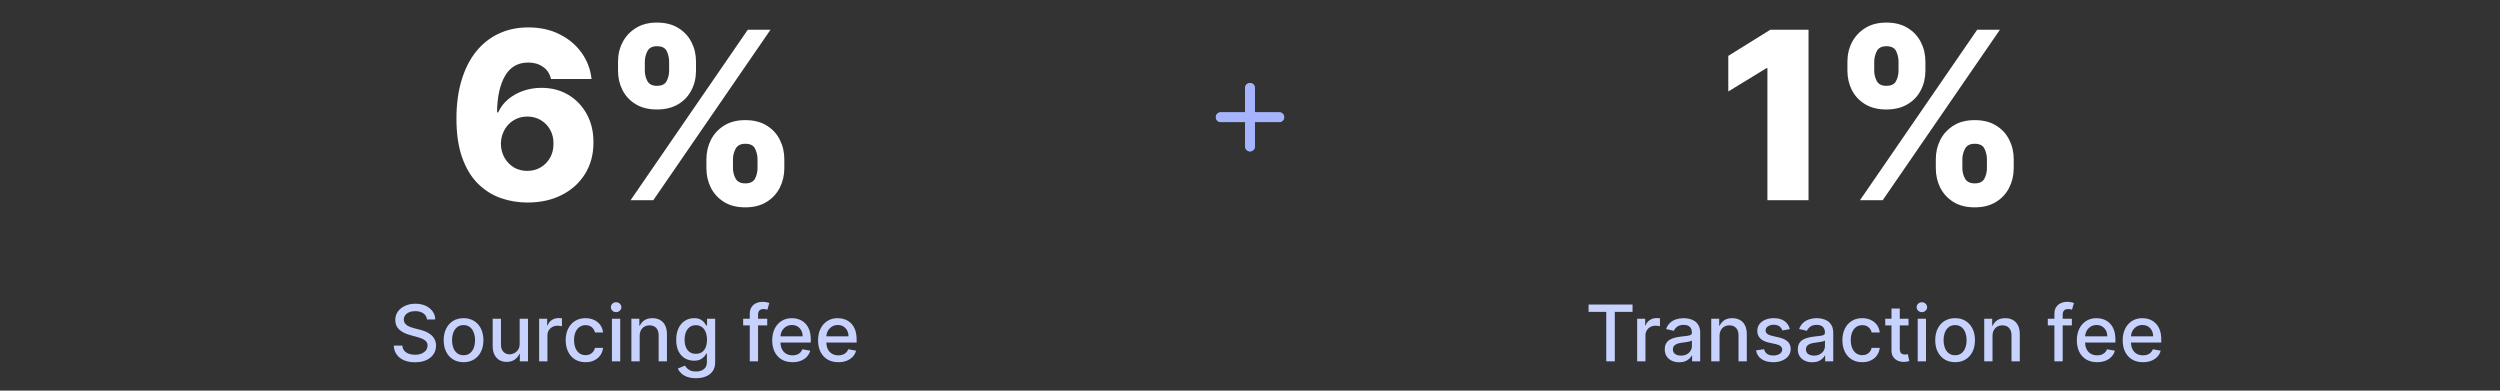 <svg width="512" height="80" viewBox="0 0 512 80" fill="none" xmlns="http://www.w3.org/2000/svg">
<rect x="0" y="0" width="512" height="80" fill="#333333" stroke="none"/>
<path d="M108.02 41.477C106.111 41.477 104.281 41.17 102.531 40.557C100.781 39.932 99.224 38.943 97.861 37.591C96.497 36.227 95.423 34.443 94.639 32.239C93.855 30.023 93.469 27.324 93.48 24.142C93.491 21.267 93.844 18.688 94.537 16.403C95.23 14.108 96.219 12.159 97.503 10.557C98.798 8.955 100.344 7.733 102.139 6.892C103.946 6.04 105.963 5.614 108.19 5.614C110.633 5.614 112.787 6.091 114.65 7.045C116.525 7.989 118.025 9.261 119.15 10.864C120.275 12.454 120.94 14.227 121.145 16.182H112.844C112.594 15.079 112.042 14.244 111.19 13.676C110.349 13.097 109.349 12.807 108.19 12.807C106.054 12.807 104.457 13.733 103.4 15.585C102.355 17.438 101.821 19.915 101.798 23.017H102.02C102.497 21.972 103.185 21.074 104.082 20.324C104.98 19.574 106.008 19 107.167 18.602C108.338 18.193 109.577 17.989 110.883 17.989C112.974 17.989 114.821 18.472 116.423 19.438C118.025 20.403 119.281 21.727 120.19 23.409C121.099 25.079 121.548 26.994 121.537 29.153C121.548 31.585 120.98 33.733 119.832 35.597C118.685 37.449 117.094 38.892 115.06 39.926C113.037 40.96 110.69 41.477 108.02 41.477ZM107.969 35C109.003 35 109.929 34.756 110.747 34.267C111.565 33.778 112.207 33.114 112.673 32.273C113.139 31.432 113.366 30.483 113.355 29.426C113.366 28.358 113.139 27.409 112.673 26.579C112.219 25.75 111.582 25.091 110.764 24.602C109.957 24.114 109.031 23.869 107.986 23.869C107.224 23.869 106.514 24.011 105.855 24.296C105.196 24.579 104.622 24.977 104.133 25.489C103.656 25.989 103.281 26.579 103.008 27.261C102.736 27.932 102.594 28.659 102.582 29.443C102.594 30.477 102.832 31.415 103.298 32.256C103.764 33.097 104.4 33.767 105.207 34.267C106.014 34.756 106.935 35 107.969 35ZM144.673 34.455V32.614C144.673 31.182 144.98 29.858 145.594 28.642C146.219 27.426 147.122 26.449 148.304 25.71C149.486 24.972 150.929 24.602 152.634 24.602C154.372 24.602 155.833 24.972 157.014 25.71C158.208 26.438 159.105 27.409 159.708 28.625C160.321 29.829 160.628 31.159 160.628 32.614V34.455C160.628 35.886 160.321 37.21 159.708 38.426C159.094 39.642 158.19 40.619 156.997 41.358C155.804 42.097 154.35 42.466 152.634 42.466C150.906 42.466 149.452 42.097 148.27 41.358C147.088 40.619 146.19 39.642 145.577 38.426C144.975 37.21 144.673 35.886 144.673 34.455ZM150.111 32.614V34.455C150.111 35.182 150.287 35.881 150.639 36.551C151.003 37.222 151.668 37.557 152.634 37.557C153.622 37.557 154.287 37.233 154.628 36.585C154.969 35.926 155.139 35.216 155.139 34.455V32.614C155.139 31.852 154.975 31.136 154.645 30.466C154.327 29.784 153.656 29.443 152.634 29.443C151.679 29.443 151.02 29.784 150.656 30.466C150.293 31.136 150.111 31.852 150.111 32.614ZM126.571 14.477V12.636C126.571 11.182 126.884 9.852 127.509 8.648C128.145 7.432 129.054 6.46 130.236 5.733C131.418 4.994 132.85 4.625 134.531 4.625C136.27 4.625 137.73 4.994 138.912 5.733C140.105 6.46 141.009 7.432 141.622 8.648C142.236 9.852 142.543 11.182 142.543 12.636V14.477C142.543 15.932 142.23 17.261 141.605 18.466C140.992 19.671 140.088 20.631 138.895 21.347C137.702 22.062 136.247 22.421 134.531 22.421C132.815 22.421 131.361 22.057 130.168 21.329C128.986 20.602 128.088 19.636 127.475 18.432C126.872 17.227 126.571 15.909 126.571 14.477ZM132.06 12.636V14.477C132.06 15.239 132.236 15.949 132.588 16.608C132.952 17.256 133.6 17.579 134.531 17.579C135.531 17.579 136.196 17.256 136.526 16.608C136.867 15.949 137.037 15.239 137.037 14.477V12.636C137.037 11.875 136.878 11.159 136.56 10.489C136.242 9.807 135.565 9.466 134.531 9.466C133.577 9.466 132.923 9.812 132.571 10.506C132.23 11.199 132.06 11.909 132.06 12.636ZM129.145 41L153.145 6.091H157.798L133.798 41H129.145Z" fill="white"/>
<path d="M87.445 65.421C87.385 64.883 87.135 64.466 86.695 64.171C86.256 63.871 85.703 63.722 85.036 63.722C84.559 63.722 84.146 63.797 83.798 63.949C83.449 64.097 83.178 64.301 82.985 64.562C82.796 64.82 82.701 65.114 82.701 65.443C82.701 65.72 82.765 65.958 82.894 66.159C83.027 66.36 83.199 66.528 83.411 66.665C83.627 66.797 83.858 66.909 84.104 67C84.351 67.087 84.587 67.159 84.815 67.216L85.951 67.511C86.322 67.602 86.703 67.725 87.093 67.881C87.483 68.036 87.845 68.24 88.178 68.494C88.512 68.748 88.781 69.062 88.985 69.438C89.193 69.812 89.298 70.261 89.298 70.784C89.298 71.443 89.127 72.028 88.786 72.54C88.449 73.051 87.959 73.454 87.315 73.75C86.674 74.046 85.9 74.193 84.991 74.193C84.12 74.193 83.366 74.055 82.729 73.778C82.093 73.502 81.595 73.11 81.235 72.602C80.875 72.091 80.676 71.485 80.638 70.784H82.4C82.434 71.204 82.57 71.555 82.809 71.835C83.051 72.112 83.36 72.318 83.735 72.454C84.114 72.587 84.529 72.653 84.979 72.653C85.476 72.653 85.917 72.576 86.303 72.421C86.693 72.261 87 72.042 87.224 71.761C87.447 71.477 87.559 71.146 87.559 70.767C87.559 70.422 87.46 70.14 87.263 69.921C87.07 69.701 86.807 69.519 86.474 69.375C86.144 69.231 85.771 69.104 85.354 68.994L83.979 68.619C83.048 68.365 82.309 67.992 81.763 67.5C81.222 67.008 80.951 66.356 80.951 65.546C80.951 64.875 81.133 64.29 81.496 63.79C81.86 63.29 82.353 62.901 82.974 62.625C83.595 62.345 84.296 62.205 85.076 62.205C85.864 62.205 86.559 62.343 87.161 62.619C87.767 62.896 88.245 63.276 88.593 63.761C88.942 64.242 89.123 64.796 89.138 65.421H87.445ZM94.935 74.176C94.117 74.176 93.403 73.989 92.793 73.614C92.183 73.239 91.71 72.714 91.373 72.04C91.036 71.365 90.867 70.578 90.867 69.676C90.867 68.771 91.036 67.979 91.373 67.301C91.71 66.623 92.183 66.097 92.793 65.722C93.403 65.347 94.117 65.159 94.935 65.159C95.754 65.159 96.468 65.347 97.077 65.722C97.687 66.097 98.161 66.623 98.498 67.301C98.835 67.979 99.004 68.771 99.004 69.676C99.004 70.578 98.835 71.365 98.498 72.04C98.161 72.714 97.687 73.239 97.077 73.614C96.468 73.989 95.754 74.176 94.935 74.176ZM94.941 72.75C95.471 72.75 95.911 72.61 96.259 72.329C96.608 72.049 96.865 71.676 97.032 71.21C97.202 70.744 97.288 70.231 97.288 69.671C97.288 69.114 97.202 68.602 97.032 68.136C96.865 67.667 96.608 67.29 96.259 67.006C95.911 66.722 95.471 66.579 94.941 66.579C94.407 66.579 93.964 66.722 93.612 67.006C93.263 67.29 93.004 67.667 92.833 68.136C92.666 68.602 92.583 69.114 92.583 69.671C92.583 70.231 92.666 70.744 92.833 71.21C93.004 71.676 93.263 72.049 93.612 72.329C93.964 72.61 94.407 72.75 94.941 72.75ZM106.428 70.381V65.273H108.133V74H106.462V72.489H106.371C106.171 72.954 105.849 73.343 105.406 73.653C104.966 73.96 104.419 74.114 103.763 74.114C103.203 74.114 102.707 73.99 102.275 73.744C101.847 73.494 101.51 73.125 101.263 72.636C101.021 72.148 100.9 71.544 100.9 70.824V65.273H102.599V70.619C102.599 71.214 102.763 71.688 103.093 72.04C103.423 72.392 103.851 72.568 104.377 72.568C104.695 72.568 105.012 72.489 105.326 72.329C105.644 72.171 105.907 71.93 106.116 71.608C106.328 71.286 106.432 70.877 106.428 70.381ZM110.415 74V65.273H112.058V66.659H112.148C112.308 66.189 112.588 65.82 112.989 65.551C113.395 65.278 113.853 65.142 114.364 65.142C114.47 65.142 114.595 65.146 114.739 65.153C114.887 65.161 115.003 65.171 115.086 65.182V66.807C115.018 66.788 114.897 66.767 114.722 66.744C114.548 66.718 114.374 66.704 114.2 66.704C113.798 66.704 113.44 66.79 113.126 66.96C112.815 67.127 112.569 67.36 112.387 67.659C112.205 67.954 112.114 68.292 112.114 68.671V74H110.415ZM119.92 74.176C119.075 74.176 118.348 73.985 117.738 73.602C117.132 73.216 116.666 72.684 116.34 72.006C116.014 71.328 115.852 70.551 115.852 69.676C115.852 68.79 116.018 68.008 116.352 67.329C116.685 66.648 117.155 66.115 117.761 65.733C118.367 65.35 119.081 65.159 119.903 65.159C120.566 65.159 121.156 65.282 121.675 65.528C122.194 65.771 122.613 66.112 122.931 66.551C123.253 66.99 123.444 67.504 123.505 68.091H121.852C121.761 67.682 121.552 67.329 121.227 67.034C120.905 66.739 120.473 66.591 119.931 66.591C119.458 66.591 119.043 66.716 118.687 66.966C118.335 67.212 118.06 67.564 117.863 68.023C117.666 68.477 117.567 69.015 117.567 69.636C117.567 70.273 117.664 70.822 117.857 71.284C118.05 71.746 118.323 72.104 118.675 72.358C119.031 72.612 119.45 72.739 119.931 72.739C120.253 72.739 120.545 72.68 120.806 72.562C121.071 72.441 121.293 72.269 121.471 72.046C121.653 71.822 121.78 71.553 121.852 71.239H123.505C123.444 71.803 123.261 72.307 122.954 72.75C122.647 73.193 122.236 73.542 121.721 73.796C121.21 74.049 120.609 74.176 119.92 74.176ZM125.322 74V65.273H127.021V74H125.322ZM126.18 63.926C125.884 63.926 125.63 63.828 125.418 63.631C125.21 63.43 125.106 63.191 125.106 62.915C125.106 62.635 125.21 62.396 125.418 62.199C125.63 61.998 125.884 61.898 126.18 61.898C126.475 61.898 126.727 61.998 126.935 62.199C127.147 62.396 127.254 62.635 127.254 62.915C127.254 63.191 127.147 63.43 126.935 63.631C126.727 63.828 126.475 63.926 126.18 63.926ZM131.005 68.818V74H129.306V65.273H130.937V66.693H131.045C131.246 66.231 131.56 65.86 131.988 65.579C132.42 65.299 132.963 65.159 133.619 65.159C134.213 65.159 134.734 65.284 135.181 65.534C135.628 65.78 135.975 66.148 136.221 66.636C136.467 67.125 136.59 67.729 136.59 68.449V74H134.891V68.653C134.891 68.021 134.727 67.526 134.397 67.171C134.067 66.811 133.615 66.631 133.039 66.631C132.645 66.631 132.295 66.716 131.988 66.886C131.685 67.057 131.444 67.307 131.266 67.636C131.092 67.962 131.005 68.356 131.005 68.818ZM142.528 77.454C141.835 77.454 141.238 77.364 140.738 77.182C140.242 77 139.836 76.76 139.522 76.46C139.208 76.161 138.973 75.833 138.817 75.477L140.278 74.875C140.38 75.042 140.516 75.218 140.687 75.403C140.861 75.593 141.096 75.754 141.391 75.886C141.691 76.019 142.075 76.085 142.545 76.085C143.189 76.085 143.721 75.928 144.141 75.614C144.562 75.303 144.772 74.807 144.772 74.125V72.409H144.664C144.562 72.595 144.414 72.801 144.221 73.028C144.031 73.256 143.77 73.453 143.437 73.619C143.103 73.786 142.67 73.869 142.136 73.869C141.446 73.869 140.825 73.708 140.272 73.386C139.723 73.061 139.287 72.581 138.965 71.949C138.647 71.312 138.488 70.53 138.488 69.602C138.488 68.674 138.645 67.879 138.96 67.216C139.278 66.553 139.713 66.046 140.266 65.693C140.819 65.337 141.446 65.159 142.147 65.159C142.689 65.159 143.126 65.25 143.46 65.432C143.793 65.61 144.052 65.818 144.238 66.057C144.427 66.296 144.573 66.506 144.675 66.688H144.8V65.273H146.465V74.193C146.465 74.943 146.291 75.559 145.942 76.04C145.594 76.521 145.122 76.877 144.528 77.108C143.937 77.339 143.27 77.454 142.528 77.454ZM142.511 72.46C142.999 72.46 143.412 72.347 143.749 72.119C144.09 71.888 144.348 71.559 144.522 71.131C144.7 70.699 144.789 70.182 144.789 69.579C144.789 68.992 144.702 68.475 144.528 68.028C144.353 67.581 144.098 67.233 143.761 66.983C143.424 66.729 143.007 66.602 142.511 66.602C141.999 66.602 141.573 66.735 141.232 67C140.891 67.261 140.634 67.617 140.46 68.068C140.289 68.519 140.204 69.023 140.204 69.579C140.204 70.151 140.291 70.653 140.465 71.085C140.639 71.517 140.897 71.854 141.238 72.097C141.583 72.339 142.007 72.46 142.511 72.46ZM157.131 65.273V66.636H152.2V65.273H157.131ZM153.552 74V64.261C153.552 63.716 153.671 63.263 153.91 62.903C154.148 62.54 154.465 62.269 154.859 62.091C155.253 61.909 155.681 61.818 156.143 61.818C156.484 61.818 156.775 61.847 157.018 61.903C157.26 61.956 157.44 62.006 157.558 62.051L157.16 63.426C157.08 63.403 156.978 63.377 156.853 63.347C156.728 63.312 156.576 63.295 156.398 63.295C155.986 63.295 155.69 63.398 155.512 63.602C155.338 63.807 155.251 64.102 155.251 64.489V74H153.552ZM162.302 74.176C161.442 74.176 160.701 73.992 160.08 73.625C159.463 73.254 158.986 72.733 158.648 72.062C158.315 71.388 158.148 70.599 158.148 69.693C158.148 68.799 158.315 68.011 158.648 67.329C158.986 66.648 159.455 66.115 160.058 65.733C160.664 65.35 161.372 65.159 162.183 65.159C162.675 65.159 163.152 65.24 163.614 65.403C164.076 65.566 164.491 65.822 164.859 66.171C165.226 66.519 165.516 66.972 165.728 67.528C165.94 68.081 166.046 68.754 166.046 69.546V70.148H159.109V68.875H164.381C164.381 68.428 164.29 68.032 164.109 67.688C163.927 67.339 163.671 67.064 163.342 66.864C163.016 66.663 162.633 66.562 162.194 66.562C161.717 66.562 161.3 66.68 160.944 66.915C160.592 67.146 160.319 67.449 160.126 67.824C159.936 68.195 159.842 68.599 159.842 69.034V70.028C159.842 70.612 159.944 71.108 160.148 71.517C160.357 71.926 160.647 72.239 161.018 72.454C161.389 72.667 161.823 72.773 162.319 72.773C162.641 72.773 162.934 72.727 163.2 72.636C163.465 72.542 163.694 72.401 163.887 72.216C164.08 72.03 164.228 71.801 164.33 71.528L165.938 71.818C165.809 72.292 165.578 72.706 165.245 73.062C164.915 73.415 164.501 73.689 164.001 73.886C163.504 74.079 162.938 74.176 162.302 74.176ZM171.692 74.176C170.833 74.176 170.092 73.992 169.471 73.625C168.853 73.254 168.376 72.733 168.039 72.062C167.706 71.388 167.539 70.599 167.539 69.693C167.539 68.799 167.706 68.011 168.039 67.329C168.376 66.648 168.846 66.115 169.448 65.733C170.054 65.35 170.763 65.159 171.573 65.159C172.066 65.159 172.543 65.24 173.005 65.403C173.467 65.566 173.882 65.822 174.249 66.171C174.617 66.519 174.906 66.972 175.119 67.528C175.331 68.081 175.437 68.754 175.437 69.546V70.148H168.499V68.875H173.772C173.772 68.428 173.681 68.032 173.499 67.688C173.317 67.339 173.062 67.064 172.732 66.864C172.406 66.663 172.024 66.562 171.585 66.562C171.107 66.562 170.691 66.68 170.335 66.915C169.982 67.146 169.71 67.449 169.516 67.824C169.327 68.195 169.232 68.599 169.232 69.034V70.028C169.232 70.612 169.335 71.108 169.539 71.517C169.747 71.926 170.037 72.239 170.408 72.454C170.78 72.667 171.213 72.773 171.71 72.773C172.031 72.773 172.325 72.727 172.59 72.636C172.855 72.542 173.085 72.401 173.278 72.216C173.471 72.03 173.619 71.801 173.721 71.528L175.329 71.818C175.2 72.292 174.969 72.706 174.636 73.062C174.306 73.415 173.891 73.689 173.391 73.886C172.895 74.079 172.329 74.176 171.692 74.176Z" fill="#C7D2FE"/>
<path d="M370.386 6.091V41H361.966V13.966H361.761L353.954 18.739V11.443L362.562 6.091H370.386ZM396.455 34.455V32.614C396.455 31.182 396.761 29.858 397.375 28.642C398 27.426 398.904 26.449 400.085 25.71C401.267 24.972 402.71 24.602 404.415 24.602C406.154 24.602 407.614 24.972 408.796 25.71C409.989 26.438 410.887 27.409 411.489 28.625C412.102 29.829 412.409 31.159 412.409 32.614V34.455C412.409 35.886 412.102 37.21 411.489 38.426C410.875 39.642 409.972 40.619 408.779 41.358C407.585 42.097 406.131 42.466 404.415 42.466C402.688 42.466 401.233 42.097 400.051 41.358C398.869 40.619 397.972 39.642 397.358 38.426C396.756 37.21 396.455 35.886 396.455 34.455ZM401.892 32.614V34.455C401.892 35.182 402.068 35.881 402.421 36.551C402.784 37.222 403.449 37.557 404.415 37.557C405.404 37.557 406.068 37.233 406.409 36.585C406.75 35.926 406.921 35.216 406.921 34.455V32.614C406.921 31.852 406.756 31.136 406.426 30.466C406.108 29.784 405.438 29.443 404.415 29.443C403.46 29.443 402.801 29.784 402.438 30.466C402.074 31.136 401.892 31.852 401.892 32.614ZM378.352 14.477V12.636C378.352 11.182 378.665 9.852 379.29 8.648C379.926 7.432 380.835 6.46 382.017 5.733C383.199 4.994 384.631 4.625 386.313 4.625C388.051 4.625 389.511 4.994 390.693 5.733C391.886 6.46 392.79 7.432 393.404 8.648C394.017 9.852 394.324 11.182 394.324 12.636V14.477C394.324 15.932 394.012 17.261 393.387 18.466C392.773 19.671 391.869 20.631 390.676 21.347C389.483 22.062 388.029 22.421 386.313 22.421C384.597 22.421 383.142 22.057 381.949 21.329C380.767 20.602 379.869 19.636 379.256 18.432C378.654 17.227 378.352 15.909 378.352 14.477ZM383.841 12.636V14.477C383.841 15.239 384.017 15.949 384.369 16.608C384.733 17.256 385.381 17.579 386.313 17.579C387.313 17.579 387.977 17.256 388.307 16.608C388.648 15.949 388.818 15.239 388.818 14.477V12.636C388.818 11.875 388.659 11.159 388.341 10.489C388.023 9.807 387.347 9.466 386.313 9.466C385.358 9.466 384.705 9.812 384.352 10.506C384.012 11.199 383.841 11.909 383.841 12.636ZM380.926 41L404.926 6.091H409.58L385.58 41H380.926Z" fill="white"/>
<path d="M325.337 63.875V62.364H334.343V63.875H330.712V74H328.962V63.875H325.337ZM335.29 74V65.273H336.933V66.659H337.023C337.183 66.189 337.463 65.82 337.864 65.551C338.27 65.278 338.728 65.142 339.239 65.142C339.345 65.142 339.47 65.146 339.614 65.153C339.762 65.161 339.878 65.171 339.961 65.182V66.807C339.893 66.788 339.772 66.767 339.597 66.744C339.423 66.718 339.249 66.704 339.075 66.704C338.673 66.704 338.315 66.79 338.001 66.96C337.69 67.127 337.444 67.36 337.262 67.659C337.08 67.954 336.989 68.292 336.989 68.671V74H335.29ZM343.893 74.193C343.34 74.193 342.84 74.091 342.393 73.886C341.946 73.678 341.592 73.377 341.33 72.983C341.073 72.589 340.944 72.106 340.944 71.534C340.944 71.042 341.039 70.636 341.228 70.318C341.417 70 341.673 69.748 341.995 69.562C342.317 69.377 342.677 69.237 343.075 69.142C343.472 69.047 343.878 68.975 344.29 68.926C344.813 68.865 345.237 68.816 345.563 68.778C345.889 68.737 346.126 68.671 346.273 68.579C346.421 68.489 346.495 68.341 346.495 68.136V68.097C346.495 67.6 346.355 67.216 346.075 66.943C345.798 66.671 345.385 66.534 344.836 66.534C344.264 66.534 343.813 66.661 343.484 66.915C343.158 67.165 342.933 67.443 342.808 67.75L341.211 67.386C341.4 66.856 341.677 66.428 342.04 66.102C342.408 65.773 342.83 65.534 343.308 65.386C343.785 65.235 344.287 65.159 344.813 65.159C345.162 65.159 345.531 65.201 345.921 65.284C346.315 65.364 346.683 65.511 347.023 65.727C347.368 65.943 347.65 66.252 347.87 66.653C348.09 67.051 348.2 67.568 348.2 68.204V74H346.54V72.807H346.472C346.362 73.026 346.198 73.242 345.978 73.454C345.758 73.667 345.476 73.843 345.131 73.983C344.787 74.123 344.374 74.193 343.893 74.193ZM344.262 72.829C344.732 72.829 345.133 72.737 345.467 72.551C345.804 72.365 346.059 72.123 346.234 71.824C346.412 71.521 346.501 71.197 346.501 70.852V69.727C346.44 69.788 346.323 69.845 346.148 69.898C345.978 69.947 345.783 69.99 345.563 70.028C345.344 70.062 345.129 70.095 344.921 70.125C344.713 70.151 344.539 70.174 344.398 70.193C344.069 70.235 343.768 70.305 343.495 70.403C343.226 70.502 343.01 70.644 342.847 70.829C342.688 71.011 342.609 71.254 342.609 71.557C342.609 71.977 342.764 72.296 343.075 72.511C343.385 72.724 343.781 72.829 344.262 72.829ZM352.161 68.818V74H350.462V65.273H352.093V66.693H352.201C352.402 66.231 352.716 65.86 353.144 65.579C353.576 65.299 354.12 65.159 354.775 65.159C355.37 65.159 355.89 65.284 356.337 65.534C356.784 65.78 357.131 66.148 357.377 66.636C357.623 67.125 357.746 67.729 357.746 68.449V74H356.048V68.653C356.048 68.021 355.883 67.526 355.553 67.171C355.224 66.811 354.771 66.631 354.195 66.631C353.801 66.631 353.451 66.716 353.144 66.886C352.841 67.057 352.601 67.307 352.423 67.636C352.248 67.962 352.161 68.356 352.161 68.818ZM366.565 67.403L365.025 67.676C364.96 67.479 364.858 67.292 364.718 67.114C364.582 66.936 364.396 66.79 364.161 66.676C363.926 66.562 363.633 66.506 363.281 66.506C362.799 66.506 362.398 66.614 362.076 66.829C361.754 67.042 361.593 67.316 361.593 67.653C361.593 67.945 361.701 68.18 361.917 68.358C362.133 68.536 362.481 68.682 362.962 68.796L364.349 69.114C365.152 69.299 365.75 69.585 366.144 69.972C366.538 70.358 366.735 70.86 366.735 71.477C366.735 72 366.584 72.466 366.281 72.875C365.981 73.28 365.563 73.599 365.025 73.829C364.491 74.061 363.871 74.176 363.167 74.176C362.19 74.176 361.392 73.968 360.775 73.551C360.157 73.131 359.779 72.534 359.638 71.761L361.281 71.511C361.383 71.939 361.593 72.263 361.911 72.483C362.229 72.699 362.644 72.807 363.156 72.807C363.712 72.807 364.157 72.691 364.491 72.46C364.824 72.225 364.991 71.939 364.991 71.602C364.991 71.329 364.888 71.1 364.684 70.915C364.483 70.729 364.174 70.589 363.758 70.494L362.281 70.171C361.466 69.985 360.864 69.689 360.474 69.284C360.087 68.879 359.894 68.365 359.894 67.744C359.894 67.229 360.038 66.778 360.326 66.392C360.614 66.006 361.012 65.704 361.519 65.489C362.027 65.269 362.608 65.159 363.263 65.159C364.207 65.159 364.949 65.364 365.491 65.773C366.032 66.178 366.39 66.722 366.565 67.403ZM371.143 74.193C370.59 74.193 370.09 74.091 369.643 73.886C369.196 73.678 368.842 73.377 368.58 72.983C368.323 72.589 368.194 72.106 368.194 71.534C368.194 71.042 368.289 70.636 368.478 70.318C368.667 70 368.923 69.748 369.245 69.562C369.567 69.377 369.927 69.237 370.325 69.142C370.722 69.047 371.128 68.975 371.54 68.926C372.063 68.865 372.487 68.816 372.813 68.778C373.139 68.737 373.376 68.671 373.523 68.579C373.671 68.489 373.745 68.341 373.745 68.136V68.097C373.745 67.6 373.605 67.216 373.325 66.943C373.048 66.671 372.635 66.534 372.086 66.534C371.514 66.534 371.063 66.661 370.734 66.915C370.408 67.165 370.183 67.443 370.058 67.75L368.461 67.386C368.65 66.856 368.927 66.428 369.29 66.102C369.658 65.773 370.08 65.534 370.558 65.386C371.035 65.235 371.537 65.159 372.063 65.159C372.412 65.159 372.781 65.201 373.171 65.284C373.565 65.364 373.933 65.511 374.273 65.727C374.618 65.943 374.9 66.252 375.12 66.653C375.34 67.051 375.45 67.568 375.45 68.204V74H373.79V72.807H373.722C373.612 73.026 373.448 73.242 373.228 73.454C373.008 73.667 372.726 73.843 372.381 73.983C372.037 74.123 371.624 74.193 371.143 74.193ZM371.512 72.829C371.982 72.829 372.383 72.737 372.717 72.551C373.054 72.365 373.309 72.123 373.484 71.824C373.662 71.521 373.751 71.197 373.751 70.852V69.727C373.69 69.788 373.573 69.845 373.398 69.898C373.228 69.947 373.033 69.99 372.813 70.028C372.594 70.062 372.379 70.095 372.171 70.125C371.963 70.151 371.789 70.174 371.648 70.193C371.319 70.235 371.018 70.305 370.745 70.403C370.476 70.502 370.26 70.644 370.097 70.829C369.938 71.011 369.859 71.254 369.859 71.557C369.859 71.977 370.014 72.296 370.325 72.511C370.635 72.724 371.031 72.829 371.512 72.829ZM381.388 74.176C380.544 74.176 379.817 73.985 379.207 73.602C378.601 73.216 378.135 72.684 377.809 72.006C377.483 71.328 377.32 70.551 377.32 69.676C377.32 68.79 377.487 68.008 377.82 67.329C378.154 66.648 378.623 66.115 379.229 65.733C379.835 65.35 380.549 65.159 381.371 65.159C382.034 65.159 382.625 65.282 383.144 65.528C383.663 65.771 384.082 66.112 384.4 66.551C384.722 66.99 384.913 67.504 384.974 68.091H383.32C383.229 67.682 383.021 67.329 382.695 67.034C382.373 66.739 381.942 66.591 381.4 66.591C380.926 66.591 380.512 66.716 380.156 66.966C379.803 67.212 379.529 67.564 379.332 68.023C379.135 68.477 379.036 69.015 379.036 69.636C379.036 70.273 379.133 70.822 379.326 71.284C379.519 71.746 379.792 72.104 380.144 72.358C380.5 72.612 380.919 72.739 381.4 72.739C381.722 72.739 382.013 72.68 382.275 72.562C382.54 72.441 382.762 72.269 382.94 72.046C383.121 71.822 383.248 71.553 383.32 71.239H384.974C384.913 71.803 384.729 72.307 384.423 72.75C384.116 73.193 383.705 73.542 383.19 73.796C382.678 74.049 382.078 74.176 381.388 74.176ZM390.864 65.273V66.636H386.097V65.273H390.864ZM387.376 63.182H389.075V71.438C389.075 71.767 389.124 72.015 389.222 72.182C389.321 72.345 389.448 72.456 389.603 72.517C389.762 72.574 389.934 72.602 390.12 72.602C390.256 72.602 390.376 72.593 390.478 72.574C390.58 72.555 390.66 72.54 390.717 72.528L391.023 73.932C390.925 73.97 390.785 74.008 390.603 74.046C390.421 74.087 390.194 74.11 389.921 74.114C389.474 74.121 389.058 74.042 388.671 73.875C388.285 73.708 387.972 73.451 387.734 73.102C387.495 72.754 387.376 72.316 387.376 71.79V63.182ZM392.744 74V65.273H394.442V74H392.744ZM393.602 63.926C393.306 63.926 393.052 63.828 392.84 63.631C392.632 63.43 392.528 63.191 392.528 62.915C392.528 62.635 392.632 62.396 392.84 62.199C393.052 61.998 393.306 61.898 393.602 61.898C393.897 61.898 394.149 61.998 394.357 62.199C394.569 62.396 394.675 62.635 394.675 62.915C394.675 63.191 394.569 63.43 394.357 63.631C394.149 63.828 393.897 63.926 393.602 63.926ZM400.404 74.176C399.586 74.176 398.872 73.989 398.262 73.614C397.652 73.239 397.179 72.714 396.842 72.04C396.504 71.365 396.336 70.578 396.336 69.676C396.336 68.771 396.504 67.979 396.842 67.301C397.179 66.623 397.652 66.097 398.262 65.722C398.872 65.347 399.586 65.159 400.404 65.159C401.222 65.159 401.936 65.347 402.546 65.722C403.156 66.097 403.629 66.623 403.967 67.301C404.304 67.979 404.472 68.771 404.472 69.676C404.472 70.578 404.304 71.365 403.967 72.04C403.629 72.714 403.156 73.239 402.546 73.614C401.936 73.989 401.222 74.176 400.404 74.176ZM400.41 72.75C400.94 72.75 401.379 72.61 401.728 72.329C402.076 72.049 402.334 71.676 402.501 71.21C402.671 70.744 402.756 70.231 402.756 69.671C402.756 69.114 402.671 68.602 402.501 68.136C402.334 67.667 402.076 67.29 401.728 67.006C401.379 66.722 400.94 66.579 400.41 66.579C399.876 66.579 399.433 66.722 399.08 67.006C398.732 67.29 398.472 67.667 398.302 68.136C398.135 68.602 398.052 69.114 398.052 69.671C398.052 70.231 398.135 70.744 398.302 71.21C398.472 71.676 398.732 72.049 399.08 72.329C399.433 72.61 399.876 72.75 400.41 72.75ZM408.067 68.818V74H406.369V65.273H407.999V66.693H408.107C408.308 66.231 408.622 65.86 409.05 65.579C409.482 65.299 410.026 65.159 410.681 65.159C411.276 65.159 411.797 65.284 412.244 65.534C412.691 65.78 413.037 66.148 413.283 66.636C413.53 67.125 413.653 67.729 413.653 68.449V74H411.954V68.653C411.954 68.021 411.789 67.526 411.46 67.171C411.13 66.811 410.677 66.631 410.102 66.631C409.708 66.631 409.357 66.716 409.05 66.886C408.747 67.057 408.507 67.307 408.329 67.636C408.155 67.962 408.067 68.356 408.067 68.818ZM424.319 65.273V66.636H419.387V65.273H424.319ZM420.739 74V64.261C420.739 63.716 420.859 63.263 421.097 62.903C421.336 62.54 421.652 62.269 422.046 62.091C422.44 61.909 422.868 61.818 423.33 61.818C423.671 61.818 423.963 61.847 424.205 61.903C424.448 61.956 424.628 62.006 424.745 62.051L424.347 63.426C424.268 63.403 424.165 63.377 424.04 63.347C423.915 63.312 423.764 63.295 423.586 63.295C423.173 63.295 422.878 63.398 422.7 63.602C422.525 63.807 422.438 64.102 422.438 64.489V74H420.739ZM429.489 74.176C428.629 74.176 427.889 73.992 427.268 73.625C426.65 73.254 426.173 72.733 425.836 72.062C425.503 71.388 425.336 70.599 425.336 69.693C425.336 68.799 425.503 68.011 425.836 67.329C426.173 66.648 426.643 66.115 427.245 65.733C427.851 65.35 428.559 65.159 429.37 65.159C429.862 65.159 430.34 65.24 430.802 65.403C431.264 65.566 431.679 65.822 432.046 66.171C432.414 66.519 432.703 66.972 432.915 67.528C433.128 68.081 433.234 68.754 433.234 69.546V70.148H426.296V68.875H431.569C431.569 68.428 431.478 68.032 431.296 67.688C431.114 67.339 430.859 67.064 430.529 66.864C430.203 66.663 429.821 66.562 429.381 66.562C428.904 66.562 428.487 66.68 428.131 66.915C427.779 67.146 427.506 67.449 427.313 67.824C427.124 68.195 427.029 68.599 427.029 69.034V70.028C427.029 70.612 427.131 71.108 427.336 71.517C427.544 71.926 427.834 72.239 428.205 72.454C428.576 72.667 429.01 72.773 429.506 72.773C429.828 72.773 430.122 72.727 430.387 72.636C430.652 72.542 430.881 72.401 431.075 72.216C431.268 72.03 431.415 71.801 431.518 71.528L433.126 71.818C432.997 72.292 432.766 72.706 432.433 73.062C432.103 73.415 431.688 73.689 431.188 73.886C430.692 74.079 430.126 74.176 429.489 74.176ZM438.88 74.176C438.02 74.176 437.28 73.992 436.658 73.625C436.041 73.254 435.564 72.733 435.227 72.062C434.893 71.388 434.727 70.599 434.727 69.693C434.727 68.799 434.893 68.011 435.227 67.329C435.564 66.648 436.033 66.115 436.636 65.733C437.242 65.35 437.95 65.159 438.761 65.159C439.253 65.159 439.73 65.24 440.192 65.403C440.655 65.566 441.069 65.822 441.437 66.171C441.804 66.519 442.094 66.972 442.306 67.528C442.518 68.081 442.624 68.754 442.624 69.546V70.148H435.687V68.875H440.96C440.96 68.428 440.869 68.032 440.687 67.688C440.505 67.339 440.249 67.064 439.92 66.864C439.594 66.663 439.211 66.562 438.772 66.562C438.295 66.562 437.878 66.68 437.522 66.915C437.17 67.146 436.897 67.449 436.704 67.824C436.514 68.195 436.42 68.599 436.42 69.034V70.028C436.42 70.612 436.522 71.108 436.727 71.517C436.935 71.926 437.225 72.239 437.596 72.454C437.967 72.667 438.401 72.773 438.897 72.773C439.219 72.773 439.513 72.727 439.778 72.636C440.043 72.542 440.272 72.401 440.465 72.216C440.658 72.03 440.806 71.801 440.908 71.528L442.516 71.818C442.388 72.292 442.156 72.706 441.823 73.062C441.494 73.415 441.079 73.689 440.579 73.886C440.083 74.079 439.516 74.176 438.88 74.176Z" fill="#C7D2FE"/>
<path d="M256 18V24M256 24V30M256 24H262M256 24L250 24" stroke="#A5B4FC" stroke-width="2" stroke-linecap="round" stroke-linejoin="round"/>
<path d="M256 18V24M256 24V30M256 24H262M256 24L250 24" stroke="#A5B4FC" stroke-width="2" stroke-linecap="round" stroke-linejoin="round"/>
</svg>

